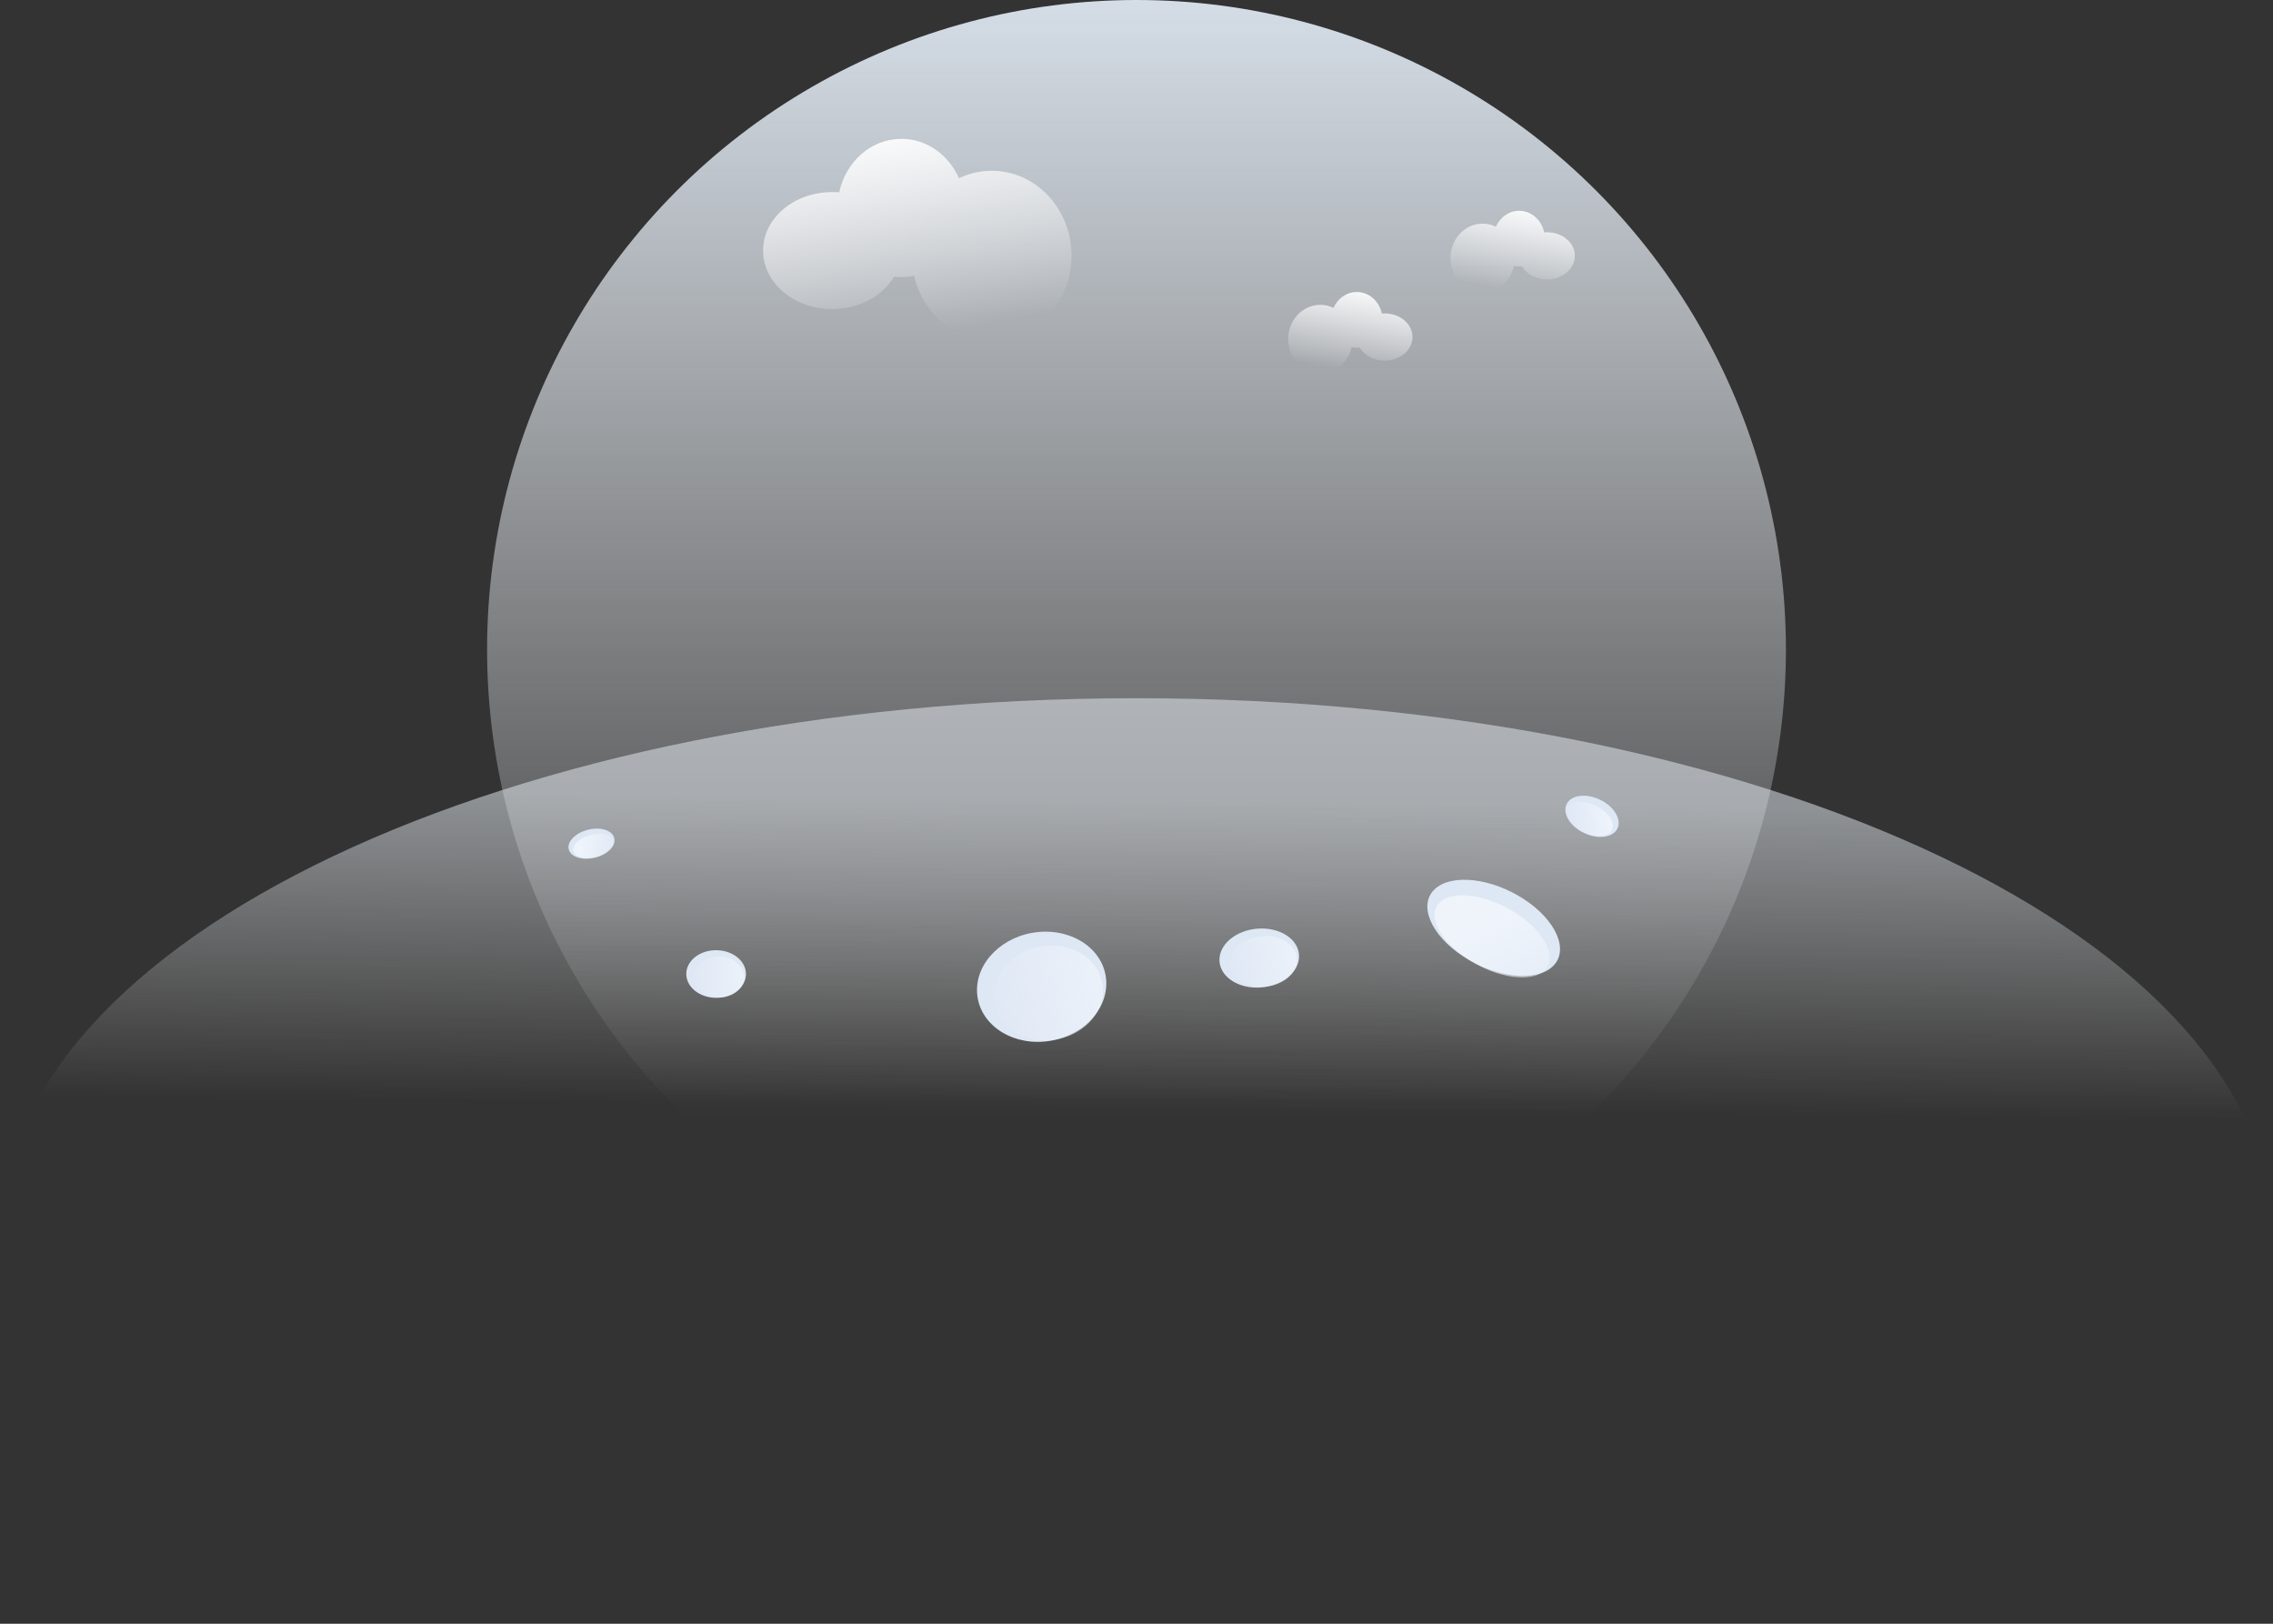 <svg width="336" height="240" viewBox="0 0 336 240" fill="none" xmlns="http://www.w3.org/2000/svg">
<rect x="0" y="0" width="336" height="240" fill="#333333" stroke="none"/>
<circle cx="168" cy="96" r="96" fill="url(#paint0_linear_2684_25412)"/>
<path fill-rule="evenodd" clip-rule="evenodd" d="M135.135 40.758C134.523 40.894 133.889 40.965 133.24 40.965C132.877 40.965 132.518 40.943 132.165 40.899C130.488 43.735 127.023 45.682 123.02 45.682C117.375 45.682 112.799 41.81 112.799 37.034C112.799 32.258 117.375 28.386 123.02 28.386C123.367 28.386 123.71 28.4 124.049 28.429C125.017 23.899 128.765 20.523 133.24 20.523C136.998 20.523 140.242 22.903 141.76 26.348C143.238 25.636 144.878 25.24 146.605 25.24C153.118 25.24 158.398 30.872 158.398 37.819C158.398 44.767 153.118 50.399 146.605 50.399C141.041 50.399 136.376 46.288 135.135 40.758Z" fill="url(#paint1_linear_2684_25412)"/>
<path fill-rule="evenodd" clip-rule="evenodd" d="M223.796 39.313C224.043 39.368 224.3 39.397 224.562 39.397C224.708 39.397 224.852 39.388 224.994 39.371C225.67 40.514 227.067 41.298 228.68 41.298C230.955 41.298 232.799 39.738 232.799 37.813C232.799 35.888 230.955 34.327 228.68 34.327C228.541 34.327 228.403 34.333 228.267 34.344C227.877 32.519 226.366 31.158 224.562 31.158C223.048 31.158 221.74 32.118 221.128 33.507C220.532 33.219 219.87 33.059 219.173 33.059C216.548 33.059 214.42 35.329 214.42 38.129C214.42 40.929 216.548 43.199 219.173 43.199C221.416 43.199 223.296 41.542 223.796 39.313Z" fill="url(#paint2_linear_2684_25412)"/>
<path fill-rule="evenodd" clip-rule="evenodd" d="M199.796 51.313C200.043 51.368 200.3 51.397 200.562 51.397C200.708 51.397 200.852 51.388 200.994 51.371C201.67 52.514 203.067 53.298 204.68 53.298C206.955 53.298 208.799 51.738 208.799 49.813C208.799 47.888 206.955 46.327 204.68 46.327C204.541 46.327 204.403 46.333 204.267 46.344C203.877 44.519 202.366 43.158 200.562 43.158C199.048 43.158 197.74 44.118 197.128 45.507C196.532 45.219 195.87 45.059 195.173 45.059C192.548 45.059 190.42 47.329 190.42 50.129C190.42 52.929 192.548 55.199 195.173 55.199C197.416 55.199 199.296 53.542 199.796 51.313Z" fill="url(#paint3_linear_2684_25412)"/>
<path fill-rule="evenodd" clip-rule="evenodd" d="M287.4 239.137C317.446 224.719 336 204.889 336 182.999C336 138.927 260.784 103.199 168 103.199C75.216 103.199 0 138.927 0 182.999C0 204.718 18.266 224.41 47.9 238.799H287.4V239.137Z" fill="url(#paint4_linear_2684_25412)" fill-opacity="0.5"/>
<ellipse rx="10.425" ry="6.161" transform="matrix(0.837 0.547 0.726 -0.688 220.8 137.14)" fill="#DEE7F4"/>
<ellipse rx="9.235" ry="4.913" transform="matrix(0.837 0.547 0.726 -0.688 220.586 138.4)" fill="url(#paint5_linear_2684_25412)"/>
<ellipse cx="235.337" cy="120.657" rx="4.167" ry="2.724" transform="rotate(25.574 235.337 120.657)" fill="#DEE7F4"/>
<ellipse rx="5.898" ry="4.354" transform="matrix(0.997 -0.078 0.061 0.998 186.145 141.606)" fill="#DEE7F4"/>
<ellipse cx="234.914" cy="121.041" rx="3.726" ry="2.173" transform="rotate(25.574 234.914 121.041)" fill="url(#paint6_linear_2684_25412)"/>
<ellipse rx="4.969" ry="3.75" transform="matrix(0.997 -0.078 0.061 0.998 186.767 142.101)" fill="url(#paint7_linear_2684_25412)"/>
<ellipse cx="87.435" cy="124.698" rx="3.463" ry="2.119" transform="rotate(-14.095 87.435 124.698)" fill="#DEE7F4"/>
<ellipse cx="87.754" cy="125.042" rx="3.068" ry="1.69" transform="rotate(-14.095 87.754 125.042)" fill="url(#paint8_linear_2684_25412)"/>
<ellipse rx="9.586" ry="8.107" transform="matrix(0.996 -0.089 0.053 0.999 153.979 145.85)" fill="#DEE7F4"/>
<ellipse rx="8.076" ry="6.981" transform="matrix(0.996 -0.089 0.053 0.999 154.989 146.773)" fill="url(#paint9_linear_2684_25412)"/>
<ellipse rx="4.41" ry="3.522" transform="matrix(1 0.026 -0.038 0.999 105.859 143.965)" fill="#DEE7F4"/>
<ellipse rx="3.716" ry="3.033" transform="matrix(1 0.026 -0.038 0.999 106.285 144.415)" fill="url(#paint10_linear_2684_25412)"/>
<defs>
<linearGradient id="paint0_linear_2684_25412" x1="168" y1="-19.8" x2="168" y2="165" gradientUnits="userSpaceOnUse">
<stop stop-color="#E5F0FC"/>
<stop offset="1" stop-color="white" stop-opacity="0"/>
</linearGradient>
<linearGradient id="paint1_linear_2684_25412" x1="130.095" y1="17.379" x2="135.92" y2="49.776" gradientUnits="userSpaceOnUse">
<stop stop-color="white"/>
<stop offset="1" stop-color="white" stop-opacity="0"/>
</linearGradient>
<linearGradient id="paint2_linear_2684_25412" x1="225.828" y1="29.891" x2="223.48" y2="42.948" gradientUnits="userSpaceOnUse">
<stop stop-color="white"/>
<stop offset="1" stop-color="white" stop-opacity="0"/>
</linearGradient>
<linearGradient id="paint3_linear_2684_25412" x1="201.828" y1="41.891" x2="199.48" y2="54.948" gradientUnits="userSpaceOnUse">
<stop stop-color="white"/>
<stop offset="1" stop-color="white" stop-opacity="0"/>
</linearGradient>
<linearGradient id="paint4_linear_2684_25412" x1="168" y1="118.199" x2="167.509" y2="163.794" gradientUnits="userSpaceOnUse">
<stop stop-color="#EBF2F9"/>
<stop offset="1" stop-color="white" stop-opacity="0"/>
</linearGradient>
<linearGradient id="paint5_linear_2684_25412" x1="0.952" y1="7.237" x2="21.25" y2="-0.466" gradientUnits="userSpaceOnUse">
<stop stop-color="#EFF4FB"/>
<stop offset="1" stop-color="#EFF4FB" stop-opacity="0"/>
</linearGradient>
<linearGradient id="paint6_linear_2684_25412" x1="237.494" y1="119.467" x2="232.416" y2="123.327" gradientUnits="userSpaceOnUse">
<stop stop-color="#EFF4FB"/>
<stop offset="1" stop-color="#EFF4FB" stop-opacity="0"/>
</linearGradient>
<linearGradient id="paint7_linear_2684_25412" x1="8.408" y1="1.034" x2="-5.725" y2="3.86" gradientUnits="userSpaceOnUse">
<stop stop-color="#EFF4FB"/>
<stop offset="1" stop-color="#EFF4FB" stop-opacity="0"/>
</linearGradient>
<linearGradient id="paint8_linear_2684_25412" x1="85.92" y1="124.333" x2="91.447" y2="126.958" gradientUnits="userSpaceOnUse">
<stop stop-color="#EFF4FB"/>
<stop offset="1" stop-color="#EFF4FB" stop-opacity="0"/>
</linearGradient>
<linearGradient id="paint9_linear_2684_25412" x1="13.667" y1="1.924" x2="-9.518" y2="5.972" gradientUnits="userSpaceOnUse">
<stop stop-color="#EFF4FB"/>
<stop offset="1" stop-color="#EFF4FB" stop-opacity="0"/>
</linearGradient>
<linearGradient id="paint10_linear_2684_25412" x1="6.288" y1="0.836" x2="-4.341" y2="2.801" gradientUnits="userSpaceOnUse">
<stop stop-color="#EFF4FB"/>
<stop offset="1" stop-color="#EFF4FB" stop-opacity="0"/>
</linearGradient>
</defs>
</svg>
